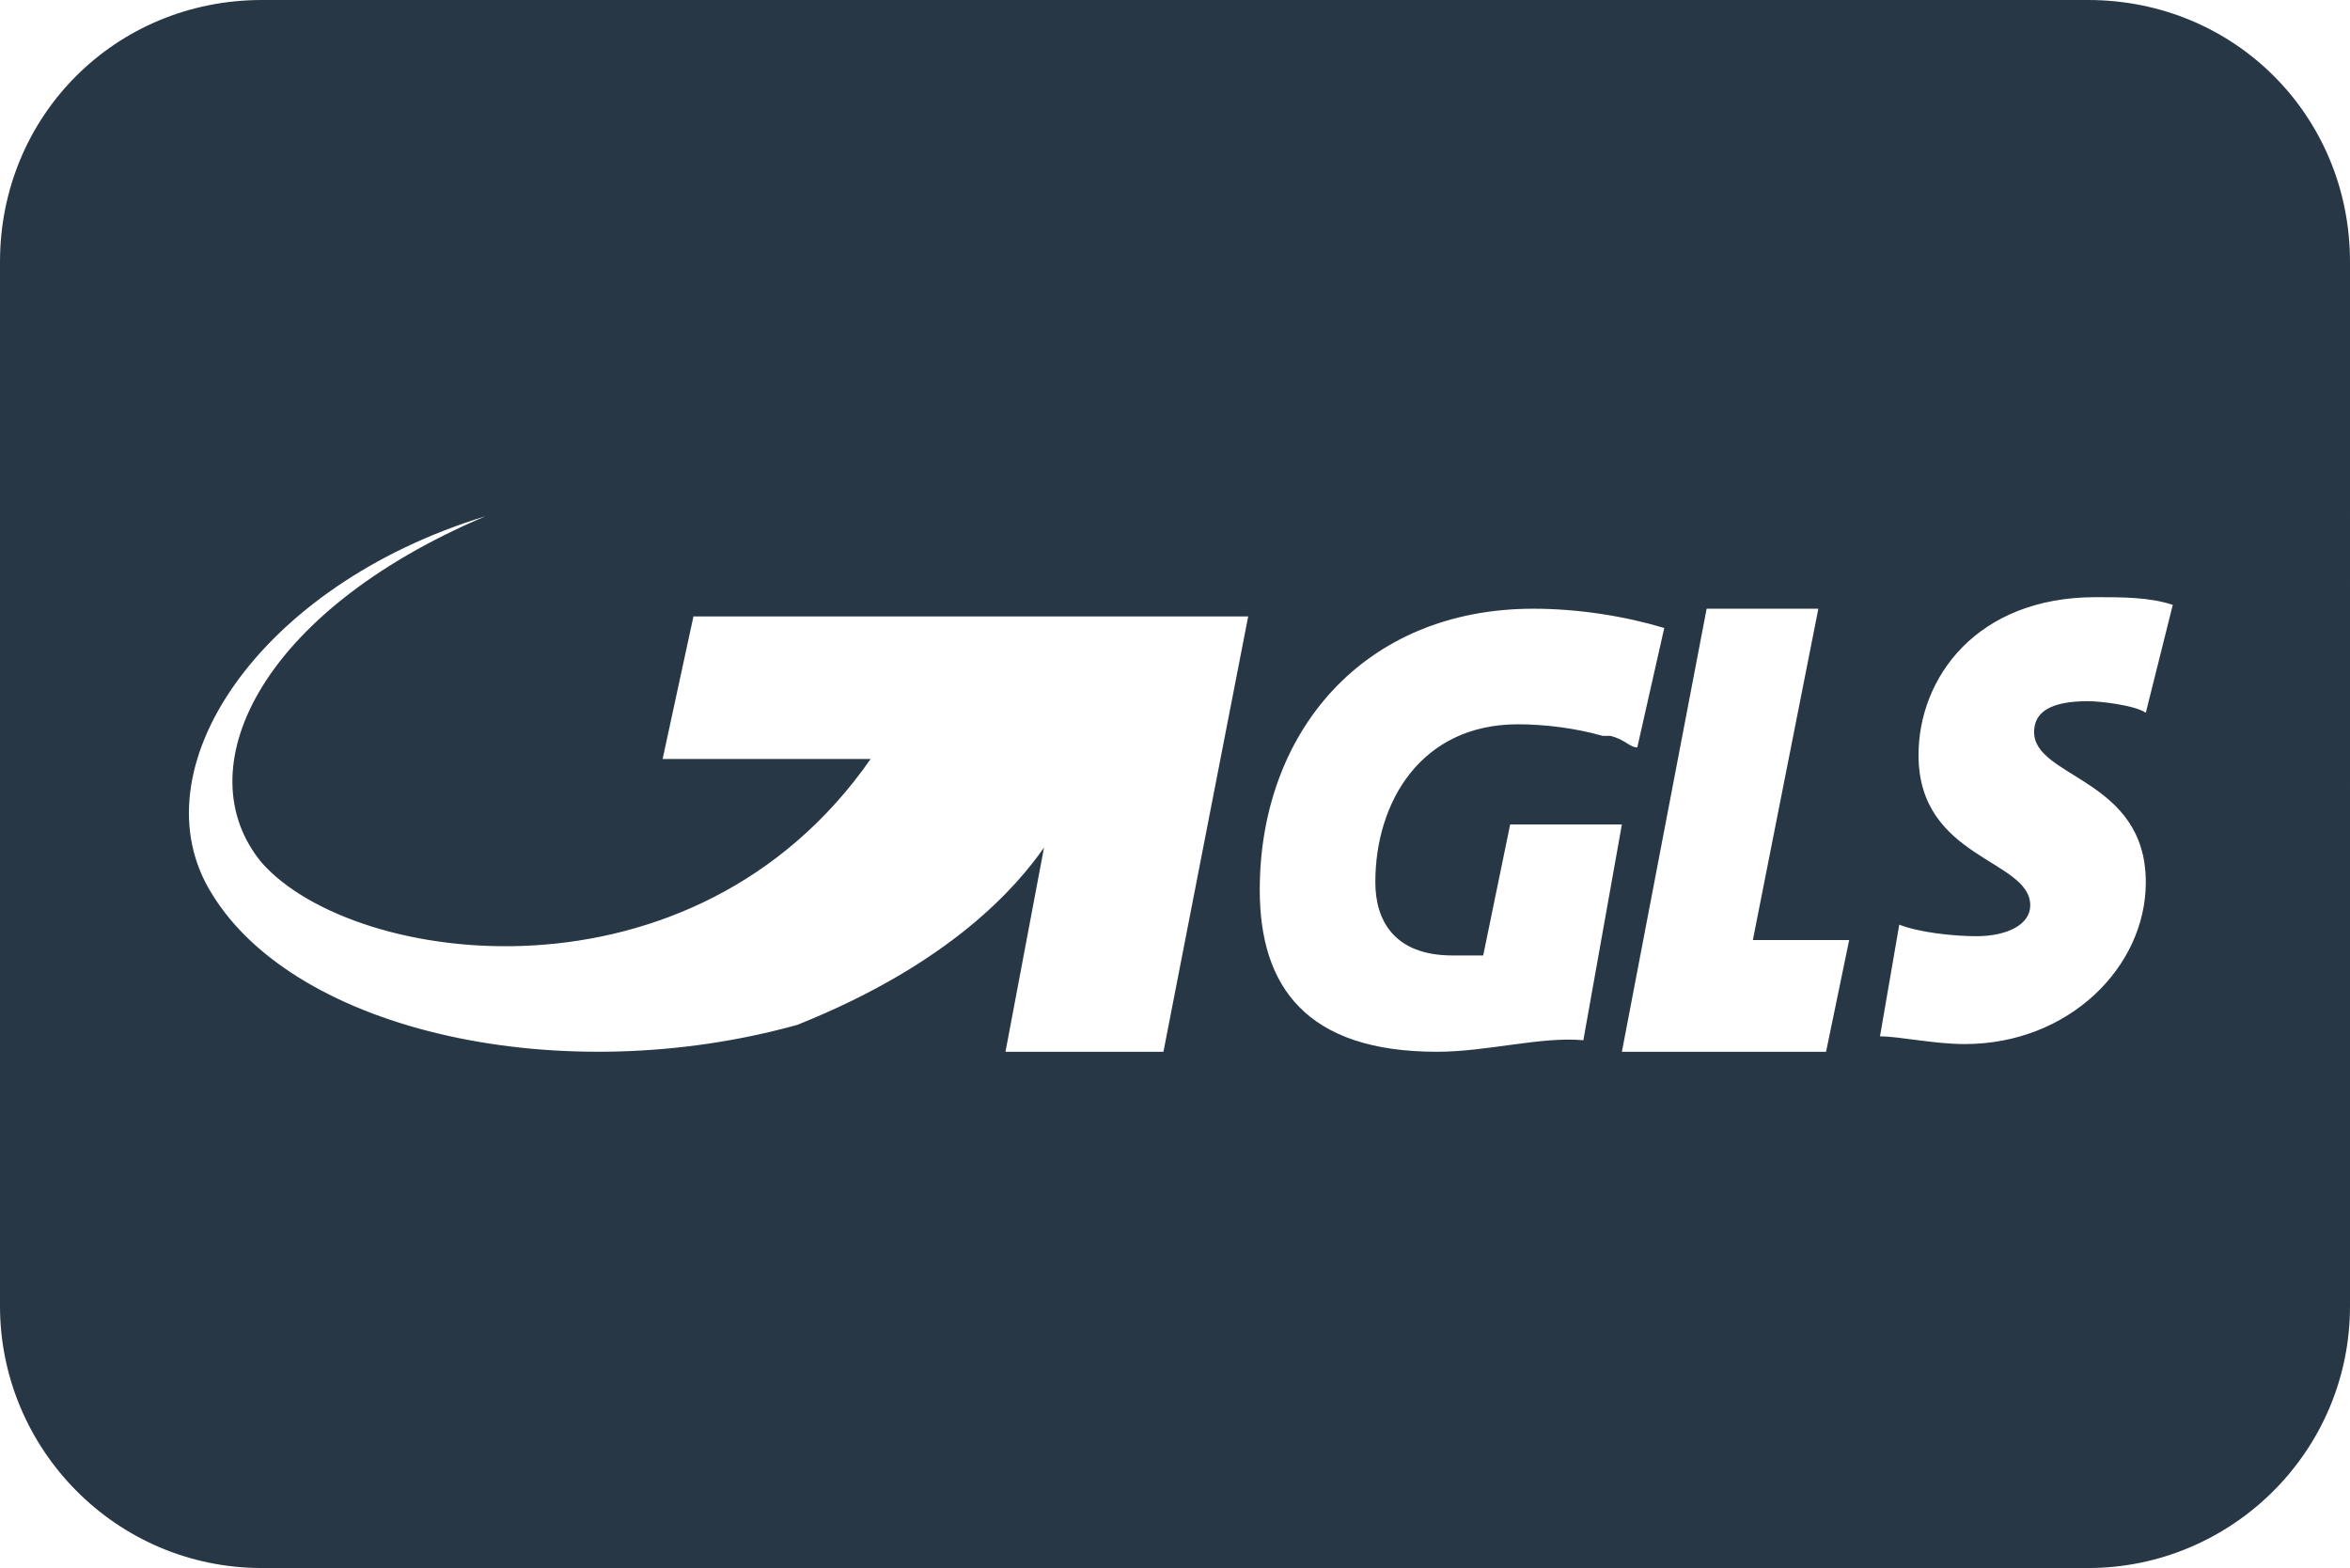 <?xml version="1.0" encoding="utf-8"?>
<!-- Generator: Adobe Illustrator 20.0.0, SVG Export Plug-In . SVG Version: 6.00 Build 0)  -->
<svg version="1.1" id="Calque_1" xmlns="http://www.w3.org/2000/svg" xmlns:xlink="http://www.w3.org/1999/xlink" x="0px" y="0px"
	 width="61px" height="40.7px" viewBox="0 0 61 40.7" style="enable-background:new 0 0 61 40.7;" xml:space="preserve">
<style type="text/css">
	.st0{fill:#273745;}
</style>
<g>
	<g>
		<path class="st0" d="M54.2,0H6.8C3,0,0,3,0,6.8v27.1c0,3.7,3,6.8,6.8,6.8h47.4c3.7,0,6.8-3,6.8-6.8V6.8C61,3,58,0,54.2,0z
			 M30.2,27.3h-4.1l1-5.3c-0.7,1-2.4,3-6.4,4.6c-6.1,1.7-13,0.2-15.2-3.4c-2-3.2,1.2-8,7.1-9.8c-5.9,2.5-7.8,6.6-5.8,9
			c2.4,2.7,11.2,3.9,15.8-2.7h-5.4l0.8-3.7h14.4L30.2,27.3z M37.3,27.3c-3.4,0-4.6-1.7-4.6-4.2c0-4.1,2.7-7.3,7.1-7.3
			c1.2,0,2.4,0.2,3.4,0.5l-0.7,3.1c-0.2,0-0.3-0.2-0.7-0.3h-0.2c-0.7-0.2-1.5-0.3-2.2-0.3c-2.5,0-3.7,2-3.7,4.1c0,1,0.5,1.9,2,1.9
			c0.2,0,0.5,0,0.8,0l0.7-3.4h2.9l-1,5.6C40,26.9,38.6,27.3,37.3,27.3z M47.4,27.3h-5.3l2.2-11.5h2.9l-1.7,8.6H48L47.4,27.3z
			 M55.7,18.5c-0.3-0.2-1.2-0.3-1.5-0.3c-1,0-1.4,0.3-1.4,0.8c0,1.2,2.9,1.2,2.9,3.9c0,2.2-2,4.2-4.7,4.2c-0.8,0-1.7-0.2-2.2-0.2
			l0.5-2.9c0.5,0.2,1.4,0.3,2,0.3c0.8,0,1.4-0.3,1.4-0.8c0-1.2-2.9-1.2-2.9-3.9c0-2,1.5-4.1,4.6-4.1c0.7,0,1.4,0,2,0.2L55.7,18.5z"
			/>
	</g>
</g>
</svg>
